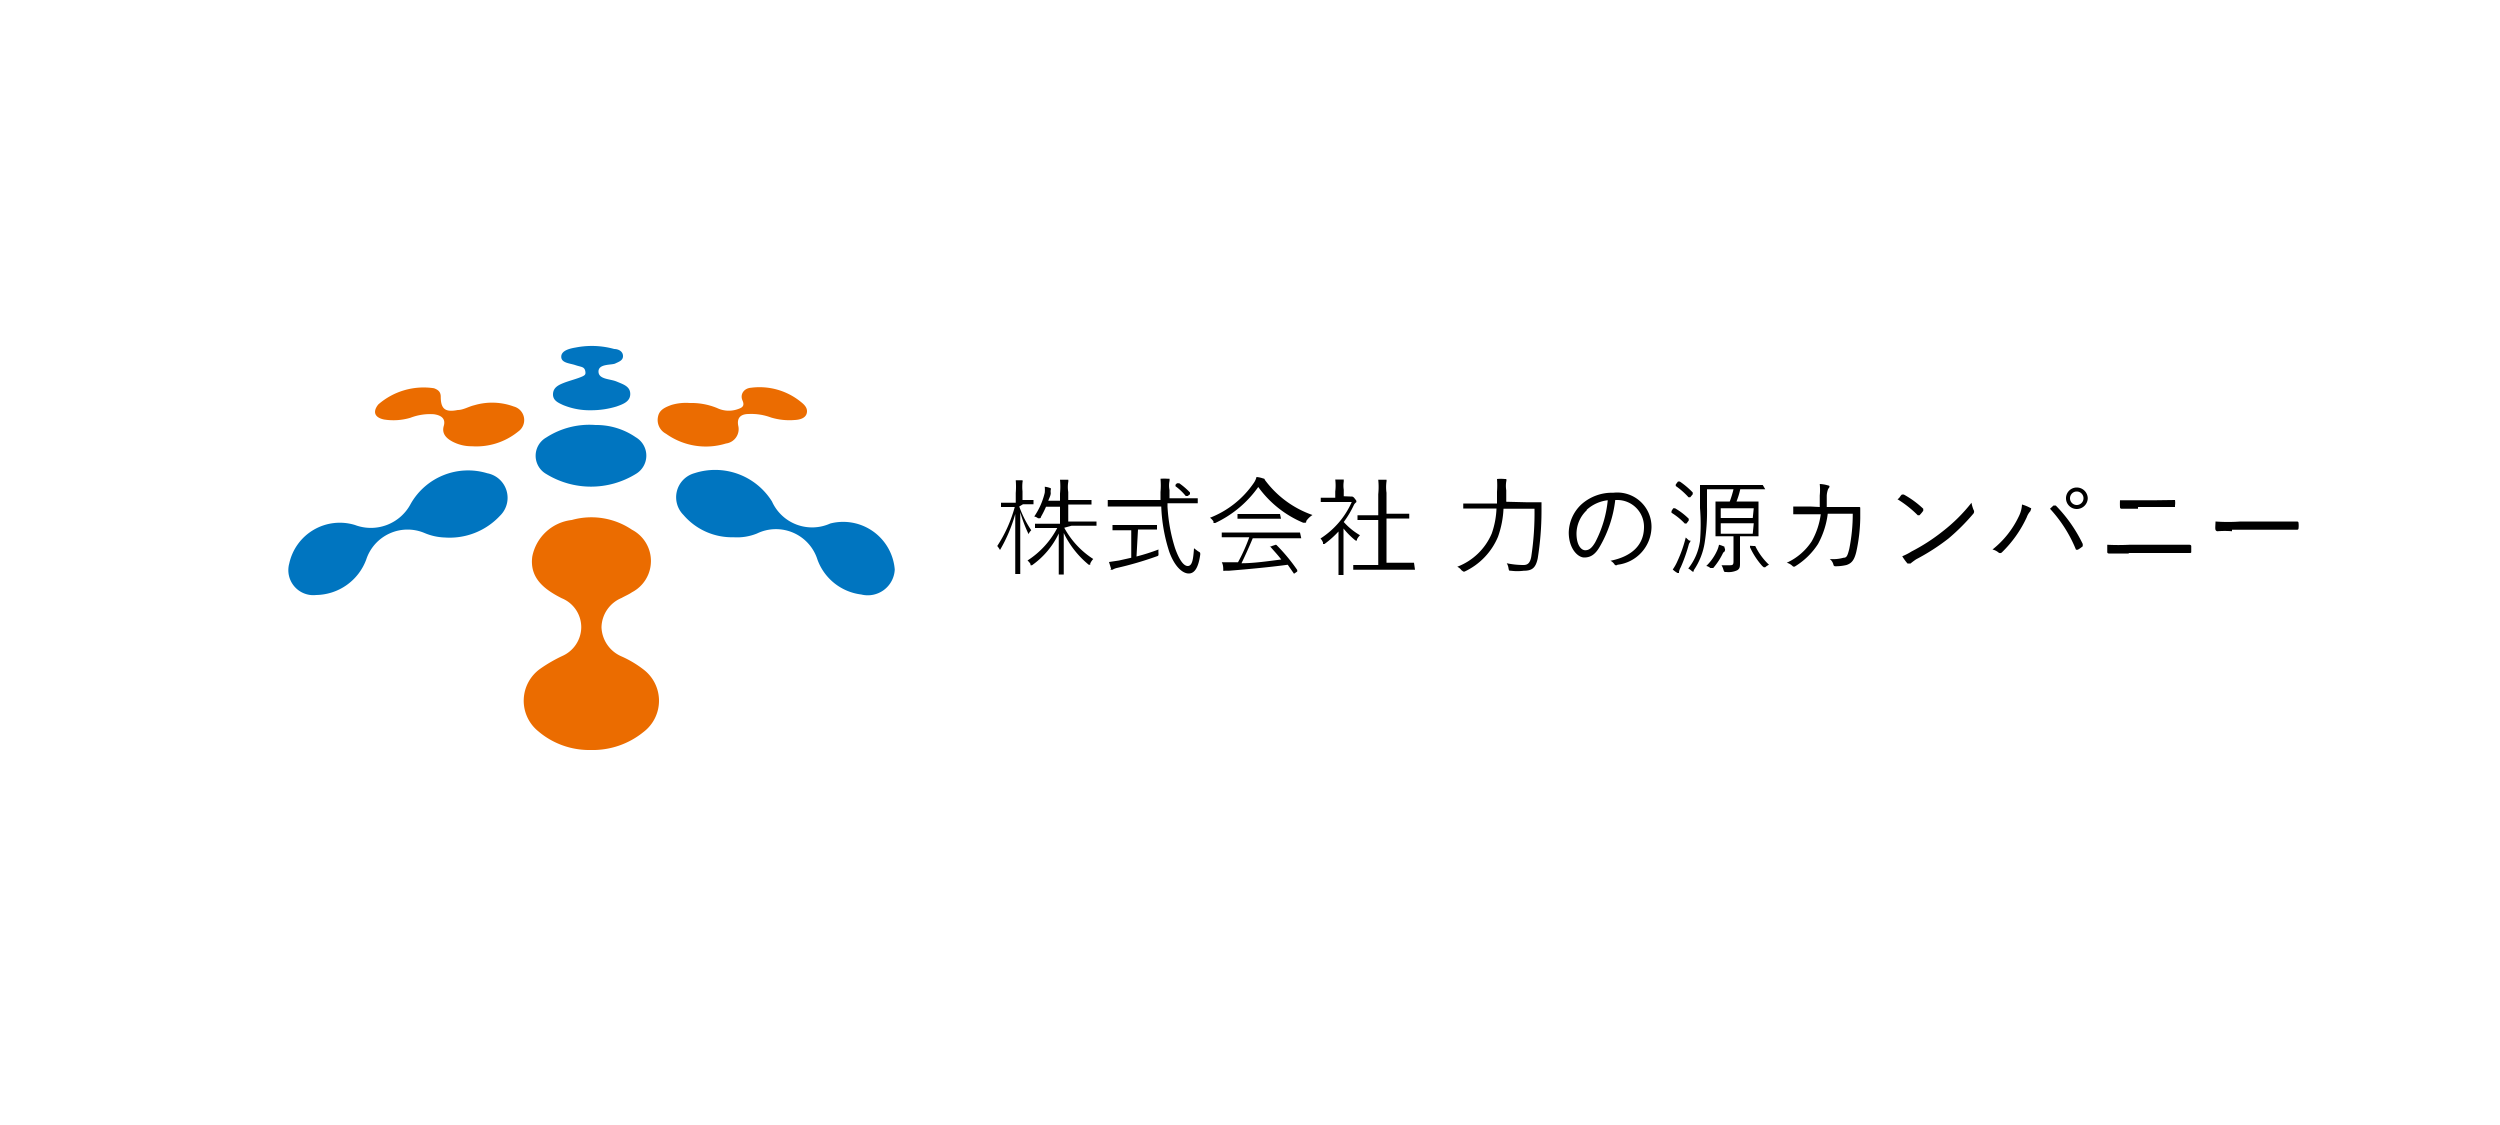 <svg id="レイヤー_1" data-name="レイヤー 1" xmlns="http://www.w3.org/2000/svg" viewBox="0 0 100 45"><defs><style>.cls-1{fill:#eb6c00;}.cls-2{fill:#0075c0;}.cls-3{fill:#eb6c01;}.cls-4{fill:#0175c0;}</style></defs><path class="cls-1" d="M23.62,30a3.14,3.14,0,0,1-2.09-.75,1.57,1.57,0,0,1,.08-2.5,5.93,5.93,0,0,1,.88-.51,1.27,1.27,0,0,0,.76-1.14,1.25,1.25,0,0,0-.78-1.17c-.69-.35-1.29-.8-1.18-1.66a1.82,1.82,0,0,1,1.58-1.47,2.9,2.9,0,0,1,2.41.39,1.41,1.41,0,0,1,0,2.5c-.13.09-.28.15-.42.23a1.3,1.3,0,0,0-.8,1.17,1.32,1.32,0,0,0,.81,1.17,4.26,4.26,0,0,1,.87.52,1.57,1.57,0,0,1,0,2.5A3.22,3.22,0,0,1,23.62,30Z"/><path class="cls-2" d="M29.34,21.49a2.55,2.55,0,0,1-2-.89,1,1,0,0,1,.43-1.67,2.68,2.68,0,0,1,3.11,1.13,1.76,1.76,0,0,0,2.33.88,2.07,2.07,0,0,1,2.58,1.84,1.08,1.08,0,0,1-1.34,1,2.14,2.14,0,0,1-1.75-1.39,1.74,1.74,0,0,0-2.42-1.05A2.12,2.12,0,0,1,29.34,21.49Z"/><path class="cls-2" d="M17.79,21.5a2.26,2.26,0,0,1-.81-.18,1.74,1.74,0,0,0-2.33,1.06,2.17,2.17,0,0,1-2,1.42,1,1,0,0,1-1.08-1.26A2.07,2.07,0,0,1,14.2,21a1.8,1.8,0,0,0,2.23-.85,2.64,2.64,0,0,1,3.06-1.22A1,1,0,0,1,20,20.63,2.75,2.75,0,0,1,17.79,21.5Z"/><path class="cls-2" d="M23.82,17a2.78,2.78,0,0,1,1.61.49.85.85,0,0,1,0,1.47,3.42,3.42,0,0,1-3.58,0,.84.84,0,0,1,0-1.46A3.18,3.18,0,0,1,23.82,17Z"/><path class="cls-1" d="M18.87,17.85a1.63,1.63,0,0,1-.76-.18c-.25-.13-.45-.32-.36-.63s-.12-.43-.39-.47a2.18,2.18,0,0,0-.94.14,2.38,2.38,0,0,1-1.06.07c-.38-.08-.46-.31-.23-.6a2.76,2.76,0,0,1,2.23-.65c.16.06.27.14.27.34,0,.49.18.63.68.53.22,0,.44-.14.66-.19a2.51,2.51,0,0,1,1.58.05.56.56,0,0,1,.18,1A2.65,2.65,0,0,1,18.87,17.85Z"/><path class="cls-3" d="M27.59,16.12a2.71,2.71,0,0,1,1.09.2,1.08,1.08,0,0,0,.79.06c.18-.06.34-.11.23-.36s.06-.49.34-.51a2.62,2.62,0,0,1,2,.57c.14.11.28.25.23.45s-.28.26-.48.27a2.55,2.55,0,0,1-.95-.1,2.25,2.25,0,0,0-.89-.14c-.27,0-.49.11-.42.47a.58.58,0,0,1-.49.71,2.74,2.74,0,0,1-2.4-.39.62.62,0,0,1-.32-.68c.05-.28.29-.38.53-.47A2.06,2.06,0,0,1,27.59,16.12Z"/><path class="cls-4" d="M23.64,16.41a2.78,2.78,0,0,1-1.12-.21c-.19-.09-.41-.18-.4-.44s.22-.36.42-.44.44-.14.65-.22.25-.11.22-.26-.14-.16-.24-.19A2.09,2.09,0,0,1,23,14.6c-.21-.07-.55-.08-.55-.33s.34-.33.58-.37a3.35,3.35,0,0,1,1.54.06c.15,0,.34.08.35.27s-.17.24-.31.31-.67,0-.67.32.46.29.72.4.55.19.55.5-.3.41-.55.5A3.46,3.46,0,0,1,23.64,16.41Z"/><path d="M40.77,20.26a4.19,4.19,0,0,0,.48.95.5.5,0,0,0-.11.16s0,.05,0,.05,0,0,0-.06a5.69,5.69,0,0,1-.33-.87c0,1.33,0,2.41,0,2.47s0,0,0,0h-.2s0,0,0,0,0-1.14,0-2.4A6.11,6.11,0,0,1,40,22s0,.05,0,.05,0,0,0-.05a1.11,1.11,0,0,0-.11-.16,5.44,5.44,0,0,0,.7-1.56h-.55s0,0,0,0v-.17s0,0,0,0h.59v-.39a3.13,3.13,0,0,0,0-.51l.27,0s0,0,0,0a.13.13,0,0,1,0,.08,1.79,1.79,0,0,0,0,.36V20h.44s0,0,0,0v.17s0,0,0,0h-.42Zm1.8.85a3.42,3.42,0,0,0,1.16,1.25.63.63,0,0,0-.12.18s0,.05,0,.05l-.06,0a3.72,3.72,0,0,1-1-1.27c0,.81,0,1.59,0,1.66s0,0,0,0h-.2s0,0,0,0,0-.84,0-1.64a3.28,3.28,0,0,1-1.07,1.27l-.06,0s0,0,0-.05a.58.58,0,0,0-.12-.14,3.45,3.45,0,0,0,1.19-1.3h-.89s0,0,0,0v-.17s0,0,0,0h1v-.68h-.56a3.73,3.73,0,0,1-.2.4s0,.06-.06.06l-.06,0a.34.34,0,0,0-.15-.07,2.85,2.85,0,0,0,.42-.95,1.19,1.19,0,0,0,0-.24.84.84,0,0,1,.24.06,0,0,0,0,1,0,0,.07.07,0,0,1,0,.06.44.44,0,0,0,0,.13c0,.1-.06.2-.1.31h.47v-.29a2.76,2.76,0,0,0,0-.55l.28,0s.05,0,.05,0a.24.24,0,0,1,0,.09,1.24,1.24,0,0,0,0,.4V20h.93s0,0,0,0v.18s0,0,0,0h-.93v.68h1.13s0,0,0,0v.17s0,0,0,0h-1Z"/><path d="M46.7,20.26A6.7,6.7,0,0,0,47,21.92c.14.4.32.72.51.72s.22-.3.25-.71l.16.12c.09.05.09.05.09.13-.07.51-.22.76-.46.76s-.56-.26-.78-.87a6.63,6.63,0,0,1-.32-1.81H44.31s0,0,0,0V20s0,0,0,0h2.11c0-.11,0-.21,0-.32a3,3,0,0,0,0-.53,2,2,0,0,1,.3,0s.06,0,.06,0a.29.29,0,0,1,0,.09.89.89,0,0,0,0,.36c0,.11,0,.22,0,.33h1.13s0,0,0,0v.2s0,0,0,0H46.7Zm-1.24,2a8.3,8.3,0,0,0,.88-.28.86.86,0,0,0,0,.16c0,.09,0,.09-.09.12a13.69,13.69,0,0,1-1.58.46.6.6,0,0,0-.17.07s0,0-.06,0,0,0,0-.05l-.08-.26.4-.06.49-.11V21.21h-.75s0,0,0,0V21s0,0,0,0h1.78s0,0,0,0v.18s0,0,0,0h-.76Zm1.62-2.93s.06,0,.09,0a2.92,2.92,0,0,1,.43.37s0,0,0,.07l-.09.07s-.06,0-.08,0a2.16,2.16,0,0,0-.41-.39s0,0,0-.06Z"/><path d="M52.25,20.84c0,.05,0,.07-.06.07l-.06,0a4.24,4.24,0,0,1-1.8-1.43,4.38,4.38,0,0,1-1.72,1.44l-.07,0s0,0,0-.06a.5.5,0,0,0-.14-.15,3.79,3.79,0,0,0,1.75-1.39.72.72,0,0,0,.11-.24,1.07,1.07,0,0,1,.27.06s.06,0,.06.05a0,0,0,0,1,0,0s0,0,0,0a4,4,0,0,0,1.91,1.41A.88.88,0,0,0,52.25,20.84Zm-.2.69s0,0,0,0H50.11q-.2.48-.45,1c.52,0,1.1-.09,1.59-.15-.12-.16-.26-.31-.4-.47s0,0,0-.06L51,21.8a.06.06,0,0,1,.06,0,7.26,7.26,0,0,1,.83,1s0,0,0,.06l-.13.09,0,0s0,0,0,0l-.25-.36c-.75.1-1.61.18-2.36.24-.09,0-.14,0-.16,0a.09.09,0,0,1-.06,0s0,0,0-.05,0-.19-.06-.29h.65a6.7,6.7,0,0,0,.45-1h-1.1s0,0,0,0v-.19s0,0,0,0H52s0,0,0,0Zm-.81-.78s0,0,0,0H49.5s0,0,0,0v-.19s0,0,0,0h1.7s0,0,0,0Z"/><path d="M54,19.86s.06,0,.07,0h0s.06,0,.11.07.07.08.07.1a.09.09,0,0,1,0,.06.3.3,0,0,0-.09.1,3.93,3.93,0,0,1-.41.69,2.68,2.68,0,0,0,.65.53.67.67,0,0,0-.12.16s0,.05,0,.05,0,0-.06,0a3.11,3.11,0,0,1-.48-.48V23s0,0,0,0h-.2s0,0,0,0,0-.2,0-.54v-1.2a3.84,3.84,0,0,1-.56.5l-.06,0s0,0,0-.06a.49.49,0,0,0-.1-.16,3.34,3.34,0,0,0,1.25-1.46H52.83s0,0,0,0v-.17s0,0,0,0h.58v-.25a2,2,0,0,0,0-.48l.28,0s.06,0,.06,0,0,0,0,.08a1.08,1.08,0,0,0,0,.33v.26Zm2.6,2.93s0,0,0,0H54.13s0,0,0,0V22.6s0,0,0,0h1V20.8h-.83s0,0,0,0v-.19s0,0,0,0h.83v-.84a2.93,2.93,0,0,0,0-.58l.28,0s.05,0,.05,0a.2.2,0,0,1,0,.07,1.66,1.66,0,0,0,0,.45v.84h.91s0,0,0,0v.19s0,0,0,0h-.91v1.77h1.1s0,0,0,0Z"/><path d="M61.05,20.09h.61s0,0,0,0,0,.26,0,.38a12.06,12.06,0,0,1-.15,1.86c-.08.38-.22.5-.56.5a2,2,0,0,1-.51,0c-.08,0-.08,0-.1-.1a.52.52,0,0,0-.07-.2,3.25,3.25,0,0,0,.67.07c.15,0,.26-.06.31-.33a11.56,11.56,0,0,0,.13-1.92H60.14a3.84,3.84,0,0,1-.22,1.12,2.68,2.68,0,0,1-1.33,1.39.08.08,0,0,1-.06,0s0,0-.07-.05a.44.44,0,0,0-.17-.14,2.44,2.44,0,0,0,1.38-1.33,3.41,3.41,0,0,0,.19-1H58.53s0,0,0,0v-.2s0,0,0,0h1.35v-.47a3.39,3.39,0,0,0,0-.51,1.55,1.55,0,0,1,.31,0s.06,0,.06,0a.17.17,0,0,1,0,.1,1.09,1.09,0,0,0,0,.35v.46Z"/><path d="M64.61,20A4.8,4.8,0,0,1,64,21.85c-.18.32-.37.45-.63.45s-.62-.36-.62-1a1.59,1.59,0,0,1,.49-1.11,1.83,1.83,0,0,1,1.29-.48,1.37,1.37,0,0,1,1.53,1.38,1.54,1.54,0,0,1-1.36,1.5.08.08,0,0,1-.11,0,.44.44,0,0,0-.17-.16c.85-.17,1.34-.63,1.34-1.35A1.07,1.07,0,0,0,64.69,20Zm-1.14.41a1.3,1.3,0,0,0-.41.93c0,.47.19.67.35.67s.27-.1.4-.32a4.57,4.57,0,0,0,.5-1.68A1.51,1.51,0,0,0,63.47,20.39Z"/><path d="M66.93,20.33s0,0,.07,0a2.68,2.68,0,0,1,.55.42s0,0,0,.07l-.09.12s0,0-.07,0a2.63,2.63,0,0,0-.53-.43s0,0,0-.07Zm.3,2.36a.62.62,0,0,0-.07.18s0,.05,0,.05l-.06,0a1,1,0,0,1-.19-.14,1.86,1.86,0,0,0,.19-.34,5.25,5.25,0,0,0,.33-.94l.13.12c.08,0,.08,0,0,.13A6.36,6.36,0,0,1,67.23,22.69Zm-.11-3.43s0,0,.07,0a3.11,3.11,0,0,1,.52.44s0,0,0,.07l-.1.12s0,0-.07,0a3,3,0,0,0-.51-.45s0,0,0-.06Zm3.49.31s0,0,0,0h-1a3.14,3.14,0,0,1-.15.49h.88s0,0,0,0,0,.12,0,.4v.59c0,.27,0,.37,0,.4s0,0,0,0h-.74v.53c0,.17,0,.36,0,.52s0,.24-.11.31a.82.82,0,0,1-.44.07c-.08,0-.08,0-.11-.08a.64.64,0,0,0-.08-.19l.29,0c.15,0,.19,0,.19-.16v-1h-.72s0,0,0,0,0-.13,0-.4v-.59c0-.28,0-.38,0-.4s0,0,0,0h.57a4,4,0,0,0,.15-.49H68.28v.71a8.2,8.2,0,0,1-.09,1.41,2.71,2.71,0,0,1-.44,1.12s0,.05,0,.05,0,0-.06,0a.61.61,0,0,0-.16-.12A2.25,2.25,0,0,0,68,21.64,8.25,8.25,0,0,0,68,20.32c0-.65,0-.9,0-.92s0,0,0,0h2.51s0,0,0,0ZM69,22s0,.07-.07.1a2.73,2.73,0,0,1-.4.62s0,0-.06,0l-.06,0a.3.3,0,0,0-.16-.08,2,2,0,0,0,.44-.63,1.14,1.14,0,0,0,.07-.22,1.13,1.13,0,0,1,.22.08s0,0,0,.05A.09.09,0,0,1,69,22Zm1.15-1.67H68.83v.39h1.28Zm0,.6H68.83v.42h1.28Zm0,.91s0,0,.06,0a2.55,2.55,0,0,0,.55.75.56.56,0,0,0-.15.1s0,0-.06,0l-.06-.05a3,3,0,0,1-.49-.75s0,0,0-.06Z"/><path d="M72.79,20.28c0-.16,0-.29,0-.46a2.33,2.33,0,0,0,0-.46,1.31,1.31,0,0,1,.34.06c.06,0,.07.06,0,.13a.85.85,0,0,0-.06.29c0,.15,0,.27,0,.44h1.27c.06,0,.07,0,.07.05s0,.24,0,.4a6.66,6.66,0,0,1-.16,1.35c-.08.32-.18.45-.39.52a1.81,1.81,0,0,1-.45.05.07.07,0,0,1-.07-.05.41.41,0,0,0-.15-.24,1.52,1.52,0,0,0,.55-.05c.13,0,.16-.08.23-.35a7.08,7.08,0,0,0,.14-1.41h-1a3.38,3.38,0,0,1-.39,1.21,2.87,2.87,0,0,1-.91.89.08.08,0,0,1-.1,0,.51.51,0,0,0-.24-.14,2.36,2.36,0,0,0,1-.86,3,3,0,0,0,.36-1.08h-.51c-.19,0-.38,0-.59,0,0,0,0,0,0-.06s0-.17,0-.25l.67,0Z"/><path d="M76.08,19.78a0,0,0,0,1,.07,0,3.76,3.76,0,0,1,.78.57s0,0,0,.08a1.43,1.43,0,0,1-.15.18s0,0-.07,0a4.38,4.38,0,0,0-.81-.64C76,19.91,76,19.84,76.08,19.78Zm.38,2.28a7.52,7.52,0,0,0,1.24-.8,6.64,6.64,0,0,0,1.16-1.15,1.36,1.36,0,0,0,.08.28.13.13,0,0,1,0,.15,8.32,8.32,0,0,1-1,1,8.47,8.47,0,0,1-1.29.83,2.76,2.76,0,0,0-.23.17s-.08,0-.12,0a2,2,0,0,1-.21-.29A2.23,2.23,0,0,0,76.46,22.06Z"/><path d="M80.75,20.66a1.19,1.19,0,0,0,.13-.48,1.67,1.67,0,0,1,.34.14c.06,0,0,.08,0,.12a.73.73,0,0,0-.15.25,4.7,4.7,0,0,1-1,1.41.1.1,0,0,1-.13,0,.6.6,0,0,0-.24-.12A3.71,3.71,0,0,0,80.75,20.66Zm1.39-.44s.06,0,.09,0a5.75,5.75,0,0,1,1.08,1.54s0,.07,0,.09a1.15,1.15,0,0,1-.2.14s0,0-.07,0A5.4,5.4,0,0,0,82,20.35Zm1.37-.29a.44.44,0,0,1-.44.43.43.43,0,1,1,0-.86A.44.44,0,0,1,83.51,19.93Zm-.71,0a.27.27,0,1,0,.27-.27A.27.27,0,0,0,82.8,19.93Z"/><path d="M85.15,22.14l-.8,0s-.06,0-.06-.06,0-.17,0-.29a8.53,8.53,0,0,0,.89,0h1.4l1,0s.07,0,.07.06v.21c0,.05,0,.06-.07.06H85.15Zm.37-1.79h-.66s-.06,0-.06-.06a2.64,2.64,0,0,1,0-.28c.27,0,.49,0,.74,0h.69L87,20s0,0,0,0a.81.81,0,0,1,0,.22c0,.05,0,.06,0,.06H85.52Z"/><path d="M89.28,21.25a3.58,3.58,0,0,0-.58,0s-.06,0-.08-.06,0-.21,0-.33a6.79,6.79,0,0,0,1,0h2.26s.06,0,.06.05a.89.89,0,0,1,0,.23s0,.05-.06.05H89.28Z"/></svg>